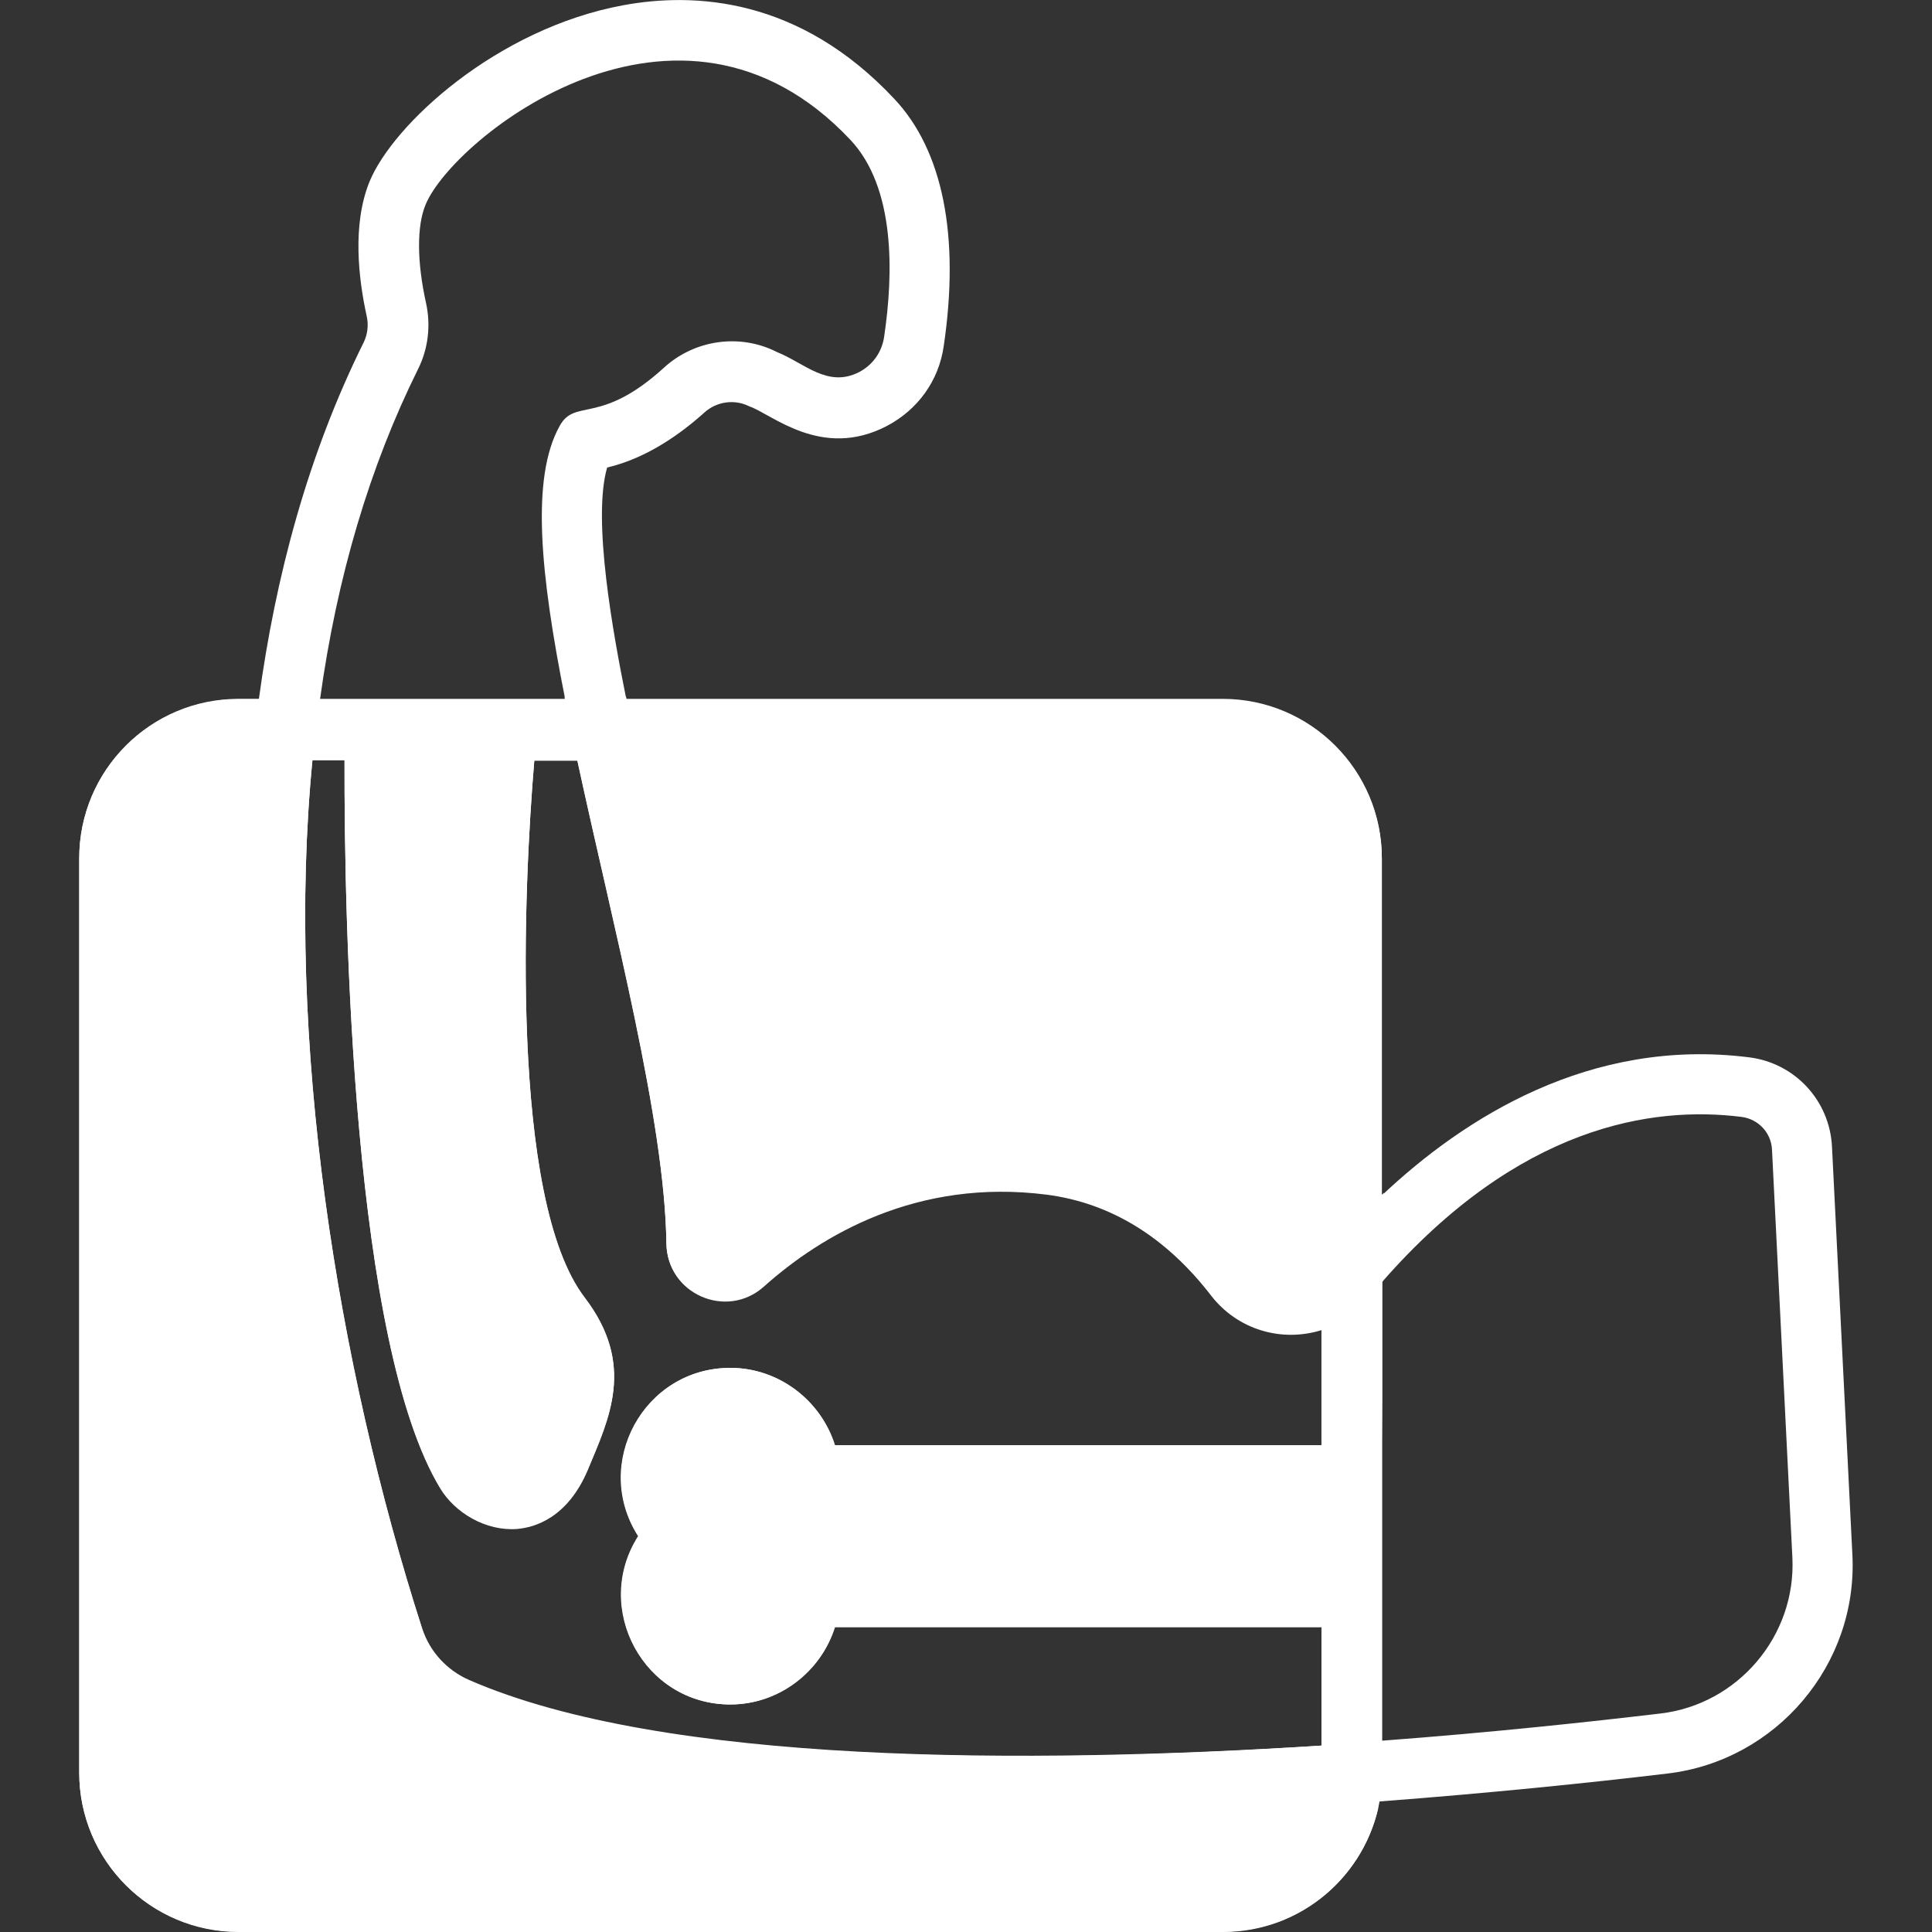 <svg width="80" height="80" viewBox="0 0 80 80" fill="none" xmlns="http://www.w3.org/2000/svg">
<rect x="0" y="0" width="80" height="80" fill="#333333" stroke="none"/>
<g clip-path="url(#clip0)">
<path d="M76.703 64.375L75.859 47.484C75.766 45.578 74.328 44.016 72.422 43.781C65.844 42.953 60.609 46.297 57.219 49.5V35.563C57.219 31.922 54.266 28.969 50.625 28.969H25.938C25.391 26.266 24.516 21.5 25.141 19.359C26.812 18.969 28.234 17.922 29.172 17.078C29.672 16.625 30.422 16.516 31.031 16.828C31.953 17.141 34.016 19.047 36.719 17.641C38 16.969 38.875 15.766 39.078 14.328C39.75 9.781 39.047 6.234 37.031 4.094C33.094 -0.109 28.75 -0.328 25.797 0.219C20.562 1.188 16.266 5.156 15.297 7.531C14.578 9.313 14.844 11.547 15.188 13.109C15.266 13.469 15.219 13.844 15.062 14.172C12.75 18.828 11.406 23.875 10.719 28.953H9.875C6.234 28.953 3.281 31.906 3.281 35.547V73.406C3.281 77.047 6.234 80 9.875 80H50.641C53.875 80 56.562 77.672 57.125 74.594C61.656 74.25 65.781 73.828 69.047 73.438C73.562 72.906 76.938 68.922 76.703 64.375ZM19.422 69.563C18.5 69.156 17.797 68.391 17.484 67.438C13.953 56.469 11.812 43 12.938 31.453H14.266C14.25 38.328 14.609 55.656 18.234 61.609C18.844 62.609 20.109 63.375 21.406 63.281C22.141 63.219 23.5 62.828 24.344 60.828C25.219 58.719 26.328 56.5 24.219 53.734C21.078 49.641 21.688 36.625 22.125 31.469H23.906C25.391 38.359 27.531 46.391 27.594 51.469C27.625 53.547 30.078 54.625 31.625 53.25C34 51.125 37.969 48.75 43.344 49.438C45.984 49.781 48.281 51.188 50.156 53.625C51.25 55.031 53.062 55.563 54.719 55.047V59.844H34.562C33.984 58 32.25 56.641 30.234 56.641C26.656 56.641 24.5 60.609 26.422 63.609C24.516 66.594 26.656 70.578 30.234 70.578C32.25 70.578 33.984 69.219 34.562 67.375H54.719V72.281C42.562 73.047 27.516 73.094 19.422 69.563ZM17.312 15.281C17.734 14.438 17.844 13.469 17.641 12.547C17.266 10.859 17.25 9.359 17.625 8.469C18.75 5.734 28.094 -1.781 35.219 5.797C37.078 7.781 37 11.328 36.609 13.953C36.516 14.578 36.141 15.109 35.578 15.406C34.266 16.078 33.312 15.031 32.172 14.578C30.641 13.797 28.766 14.063 27.5 15.219C24.844 17.641 23.812 16.469 23.172 17.641C21.984 19.781 22.359 23.719 23.406 28.969C20.266 28.969 16.25 28.969 13.25 28.969C13.953 23.875 15.312 19.313 17.312 15.281ZM68.75 70.953C65.844 71.297 61.812 71.734 57.234 72.078C57.234 68.828 57.234 57.969 57.234 53.078C62.891 46.609 68.422 45.781 72.125 46.25C72.812 46.344 73.344 46.906 73.375 47.609L74.219 64.5C74.375 67.734 71.969 70.578 68.75 70.953Z" fill="white"/>
<path d="M57.234 53.078C57.25 53.062 57.266 53.047 57.281 53.016L57.312 49.391C57.281 49.422 57.25 49.453 57.219 49.469V35.531C57.219 31.891 54.266 28.938 50.625 28.938H25.938C25.938 28.906 25.922 28.875 25.922 28.844L23.375 28.859C23.375 28.891 23.391 28.922 23.391 28.938C20.25 28.938 16.234 28.938 13.234 28.938V28.922L10.719 28.938H9.875C6.234 28.938 3.281 31.891 3.281 35.531V73.391C3.281 77.031 6.234 79.984 9.875 79.984H50.641C53.766 79.984 56.375 77.812 57.062 74.906L57.234 57.906C57.234 56.062 57.234 54.359 57.234 53.078ZM54.734 59.844H34.578C34 58 32.266 56.641 30.25 56.641C26.672 56.641 24.516 60.609 26.438 63.609C24.531 66.594 26.672 70.578 30.25 70.578C32.266 70.578 34 69.219 34.578 67.375H54.734V72.281C42.562 73.078 27.516 73.109 19.422 69.594C18.5 69.188 17.797 68.422 17.484 67.469C13.953 56.5 11.812 43.031 12.938 31.484H14.266C14.25 38.359 14.609 55.688 18.234 61.641C18.844 62.641 20.109 63.406 21.406 63.312C22.141 63.25 23.5 62.859 24.344 60.859C25.219 58.75 26.328 56.531 24.219 53.766C21.078 49.672 21.688 36.656 22.125 31.5H23.906C25.391 38.391 27.531 46.422 27.594 51.5C27.625 53.578 30.078 54.656 31.625 53.281C34 51.156 37.969 48.781 43.344 49.469C45.984 49.812 48.281 51.219 50.156 53.656C51.25 55.062 53.062 55.594 54.719 55.078V59.844H54.734Z" fill="white"/>
</g>
<defs>
<clipPath id="clip0">
<rect width="80" height="80" fill="white"/>
</clipPath>
</defs>
</svg>
